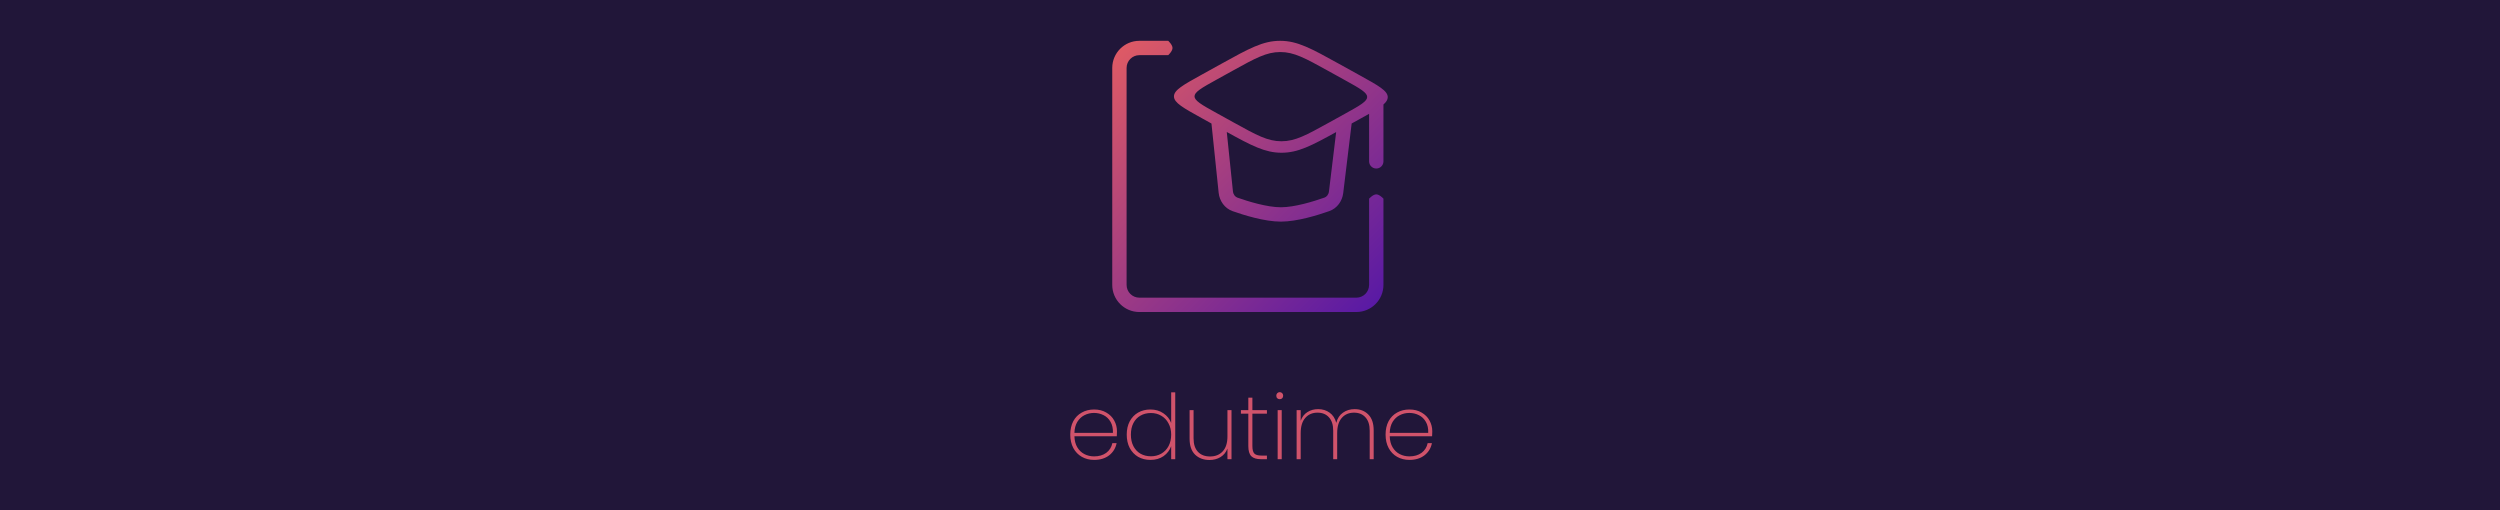 <svg width="980" height="200" viewBox="0 0 980 200" fill="none" xmlns="http://www.w3.org/2000/svg">
<rect width="980" height="200" fill="#211639"/>
<path d="M446.631 21.625H457.938C457.938 21.625 459.625 20.093 459.625 18.812C459.625 17.532 457.938 16 457.938 16H446.631C440.76 16 436 20.76 436 26.631V111.681C436 117.553 440.76 122.312 446.631 122.312H531.681C537.553 122.312 542.312 117.553 542.312 111.681V77.875C542.312 77.875 540.781 76.188 539.5 76.188C538.219 76.188 536.688 77.875 536.688 77.875V111.681C536.688 114.446 534.446 116.688 531.681 116.688H446.631C443.866 116.688 441.625 114.446 441.625 111.681V26.631C441.625 23.866 443.866 21.625 446.631 21.625Z" fill="url(#paint0_linear_257_110)"/>
<path fill-rule="evenodd" clip-rule="evenodd" d="M471.067 46.299C463.814 42.287 460.188 40.28 460.188 37.787C460.188 35.294 463.814 33.288 471.067 29.275L478.742 25.029C489.622 19.009 495.062 16 501.822 16C508.582 16 514.021 19.009 524.901 25.029L533.12 29.576C540.373 33.588 544 35.595 544 38.088C544 39.07 543.438 39.976 542.312 40.959V63.25C542.312 64.803 541.053 66.062 539.5 66.062C537.947 66.062 536.688 64.803 536.688 63.25V44.612C535.617 45.219 534.43 45.876 533.125 46.598L529.848 48.411L526.54 75.701C526.162 78.814 524.18 81.658 521.087 82.751C516.8 84.267 508.557 86.875 502.103 86.875C495.681 86.875 487.488 84.292 483.187 82.775C480.038 81.664 478.044 78.744 477.714 75.572L474.892 48.416L471.067 46.299ZM480.893 51.734L483.309 74.99C483.443 76.279 484.209 77.171 485.058 77.47C489.387 78.998 496.752 81.25 502.103 81.25C507.482 81.25 514.896 78.974 519.212 77.448C520.046 77.153 520.803 76.285 520.956 75.024L523.774 51.77C513.99 57.173 508.77 59.875 502.366 59.875C495.947 59.875 490.718 57.161 480.893 51.734ZM476.919 31.204L483.198 27.73C492.133 22.787 496.476 20.398 501.871 20.398C507.267 20.398 511.609 22.787 520.544 27.73L527.269 31.451C530.247 33.098 532.443 34.314 533.9 35.37C535.381 36.444 535.935 37.243 535.935 38.01C535.935 38.776 535.381 39.575 533.9 40.649C532.443 41.705 530.247 42.92 527.269 44.568L520.989 48.042C512.054 52.986 507.712 55.375 502.316 55.375C496.921 55.375 492.578 52.986 483.643 48.042L476.919 44.322C473.94 42.674 471.744 41.458 470.288 40.403C468.806 39.328 468.252 38.53 468.252 37.763C468.252 36.997 468.806 36.198 470.288 35.124C471.744 34.068 473.94 32.852 476.919 31.204Z" fill="url(#paint1_linear_257_110)"/>
<path d="M437.854 169.093C437.854 169.943 437.83 170.58 437.783 171.005H421.174C421.221 172.728 421.599 174.18 422.307 175.361C423.015 176.541 423.948 177.427 425.105 178.017C426.262 178.607 427.525 178.902 428.894 178.902C430.783 178.902 432.365 178.442 433.639 177.521C434.914 176.577 435.717 175.302 436.048 173.696H437.712C437.334 175.656 436.366 177.25 434.808 178.477C433.25 179.681 431.279 180.283 428.894 180.283C427.1 180.283 425.494 179.882 424.078 179.079C422.661 178.277 421.552 177.132 420.749 175.644C419.946 174.133 419.545 172.374 419.545 170.368C419.545 168.361 419.934 166.614 420.713 165.126C421.516 163.639 422.626 162.506 424.042 161.727C425.459 160.924 427.076 160.523 428.894 160.523C430.736 160.523 432.329 160.924 433.675 161.727C435.044 162.506 436.083 163.556 436.791 164.878C437.499 166.177 437.854 167.582 437.854 169.093ZM436.26 169.695C436.331 167.995 436.024 166.555 435.339 165.374C434.678 164.194 433.769 163.32 432.612 162.754C431.456 162.163 430.204 161.868 428.859 161.868C427.513 161.868 426.262 162.163 425.105 162.754C423.972 163.32 423.039 164.194 422.307 165.374C421.599 166.555 421.221 167.995 421.174 169.695H436.26ZM441.678 170.368C441.678 168.384 442.068 166.649 442.847 165.162C443.65 163.674 444.747 162.529 446.14 161.727C447.557 160.924 449.162 160.523 450.957 160.523C452.916 160.523 454.616 161.018 456.056 162.01C457.496 162.978 458.512 164.241 459.102 165.799V153.794H460.695V180H459.102V174.9C458.535 176.482 457.544 177.781 456.127 178.796C454.71 179.788 452.987 180.283 450.957 180.283C449.162 180.283 447.557 179.882 446.14 179.079C444.747 178.253 443.65 177.096 442.847 175.609C442.068 174.098 441.678 172.351 441.678 170.368ZM459.102 170.368C459.102 168.691 458.748 167.216 458.039 165.941C457.355 164.642 456.41 163.651 455.206 162.966C454.002 162.258 452.656 161.904 451.169 161.904C449.611 161.904 448.242 162.246 447.061 162.931C445.881 163.592 444.96 164.56 444.299 165.835C443.638 167.109 443.307 168.62 443.307 170.368C443.307 172.115 443.638 173.626 444.299 174.9C444.96 176.175 445.881 177.155 447.061 177.84C448.265 178.524 449.635 178.867 451.169 178.867C452.656 178.867 454.002 178.524 455.206 177.84C456.434 177.132 457.39 176.14 458.075 174.865C458.759 173.567 459.102 172.067 459.102 170.368ZM482.753 160.77V180H481.159V175.821C480.616 177.285 479.707 178.406 478.432 179.185C477.181 179.941 475.741 180.319 474.112 180.319C471.822 180.319 469.945 179.622 468.481 178.229C467.041 176.813 466.321 174.723 466.321 171.961V160.77H467.879V171.855C467.879 174.145 468.457 175.904 469.614 177.132C470.771 178.336 472.341 178.938 474.324 178.938C476.402 178.938 478.055 178.277 479.282 176.954C480.533 175.632 481.159 173.673 481.159 171.076V160.77H482.753ZM490.935 162.152V174.865C490.935 176.282 491.195 177.261 491.714 177.804C492.233 178.324 493.154 178.583 494.476 178.583H496.637V180H494.228C492.552 180 491.313 179.61 490.51 178.831C489.731 178.029 489.341 176.707 489.341 174.865V162.152H486.437V160.77H489.341V155.883H490.935V160.77H496.637V162.152H490.935ZM501.654 156.485C501.276 156.485 500.957 156.367 500.698 156.131C500.438 155.872 500.308 155.529 500.308 155.104C500.308 154.703 500.438 154.372 500.698 154.113C500.957 153.853 501.276 153.723 501.654 153.723C502.032 153.723 502.35 153.853 502.61 154.113C502.87 154.372 503 154.703 503 155.104C503 155.529 502.87 155.872 502.61 156.131C502.35 156.367 502.032 156.485 501.654 156.485ZM502.433 160.77V180H500.839V160.77H502.433ZM531.01 160.381C533.206 160.381 535 161.089 536.393 162.506C537.786 163.899 538.483 165.976 538.483 168.738V180H536.924V168.845C536.924 166.555 536.37 164.808 535.26 163.604C534.174 162.376 532.675 161.762 530.762 161.762C528.779 161.762 527.186 162.447 525.982 163.816C524.778 165.185 524.176 167.168 524.176 169.765V180H522.617V168.845C522.617 166.555 522.062 164.808 520.953 163.604C519.867 162.376 518.368 161.762 516.455 161.762C514.472 161.762 512.879 162.447 511.675 163.816C510.47 165.185 509.868 167.168 509.868 169.765V180H508.275V160.77H509.868V164.949C510.411 163.438 511.285 162.305 512.489 161.55C513.717 160.77 515.121 160.381 516.703 160.381C518.45 160.381 519.949 160.841 521.201 161.762C522.476 162.659 523.349 163.993 523.821 165.764C524.27 163.993 525.143 162.659 526.442 161.762C527.74 160.841 529.263 160.381 531.01 160.381ZM561.455 169.093C561.455 169.943 561.432 170.58 561.384 171.005H544.775C544.823 172.728 545.2 174.18 545.909 175.361C546.617 176.541 547.549 177.427 548.706 178.017C549.863 178.607 551.126 178.902 552.496 178.902C554.384 178.902 555.966 178.442 557.241 177.521C558.516 176.577 559.319 175.302 559.649 173.696H561.314C560.936 175.656 559.968 177.25 558.41 178.477C556.851 179.681 554.88 180.283 552.496 180.283C550.701 180.283 549.096 179.882 547.679 179.079C546.263 178.277 545.153 177.132 544.35 175.644C543.548 174.133 543.146 172.374 543.146 170.368C543.146 168.361 543.536 166.614 544.315 165.126C545.118 163.639 546.227 162.506 547.644 161.727C549.06 160.924 550.678 160.523 552.496 160.523C554.337 160.523 555.931 160.924 557.276 161.727C558.646 162.506 559.684 163.556 560.393 164.878C561.101 166.177 561.455 167.582 561.455 169.093ZM559.862 169.695C559.932 167.995 559.625 166.555 558.941 165.374C558.28 164.194 557.371 163.32 556.214 162.754C555.057 162.163 553.806 161.868 552.46 161.868C551.114 161.868 549.863 162.163 548.706 162.754C547.573 163.32 546.641 164.194 545.909 165.374C545.2 166.555 544.823 167.995 544.775 169.695H559.862Z" fill="#D0536B"/>
<defs>
<linearGradient id="paint0_linear_257_110" x1="436" y1="16" x2="544" y2="122.312" gradientUnits="userSpaceOnUse">
<stop stop-color="#E25C63"/>
<stop offset="1" stop-color="#5417A7"/>
</linearGradient>
<linearGradient id="paint1_linear_257_110" x1="436" y1="16" x2="544" y2="122.312" gradientUnits="userSpaceOnUse">
<stop stop-color="#E25C63"/>
<stop offset="1" stop-color="#5417A7"/>
</linearGradient>
</defs>
</svg>
